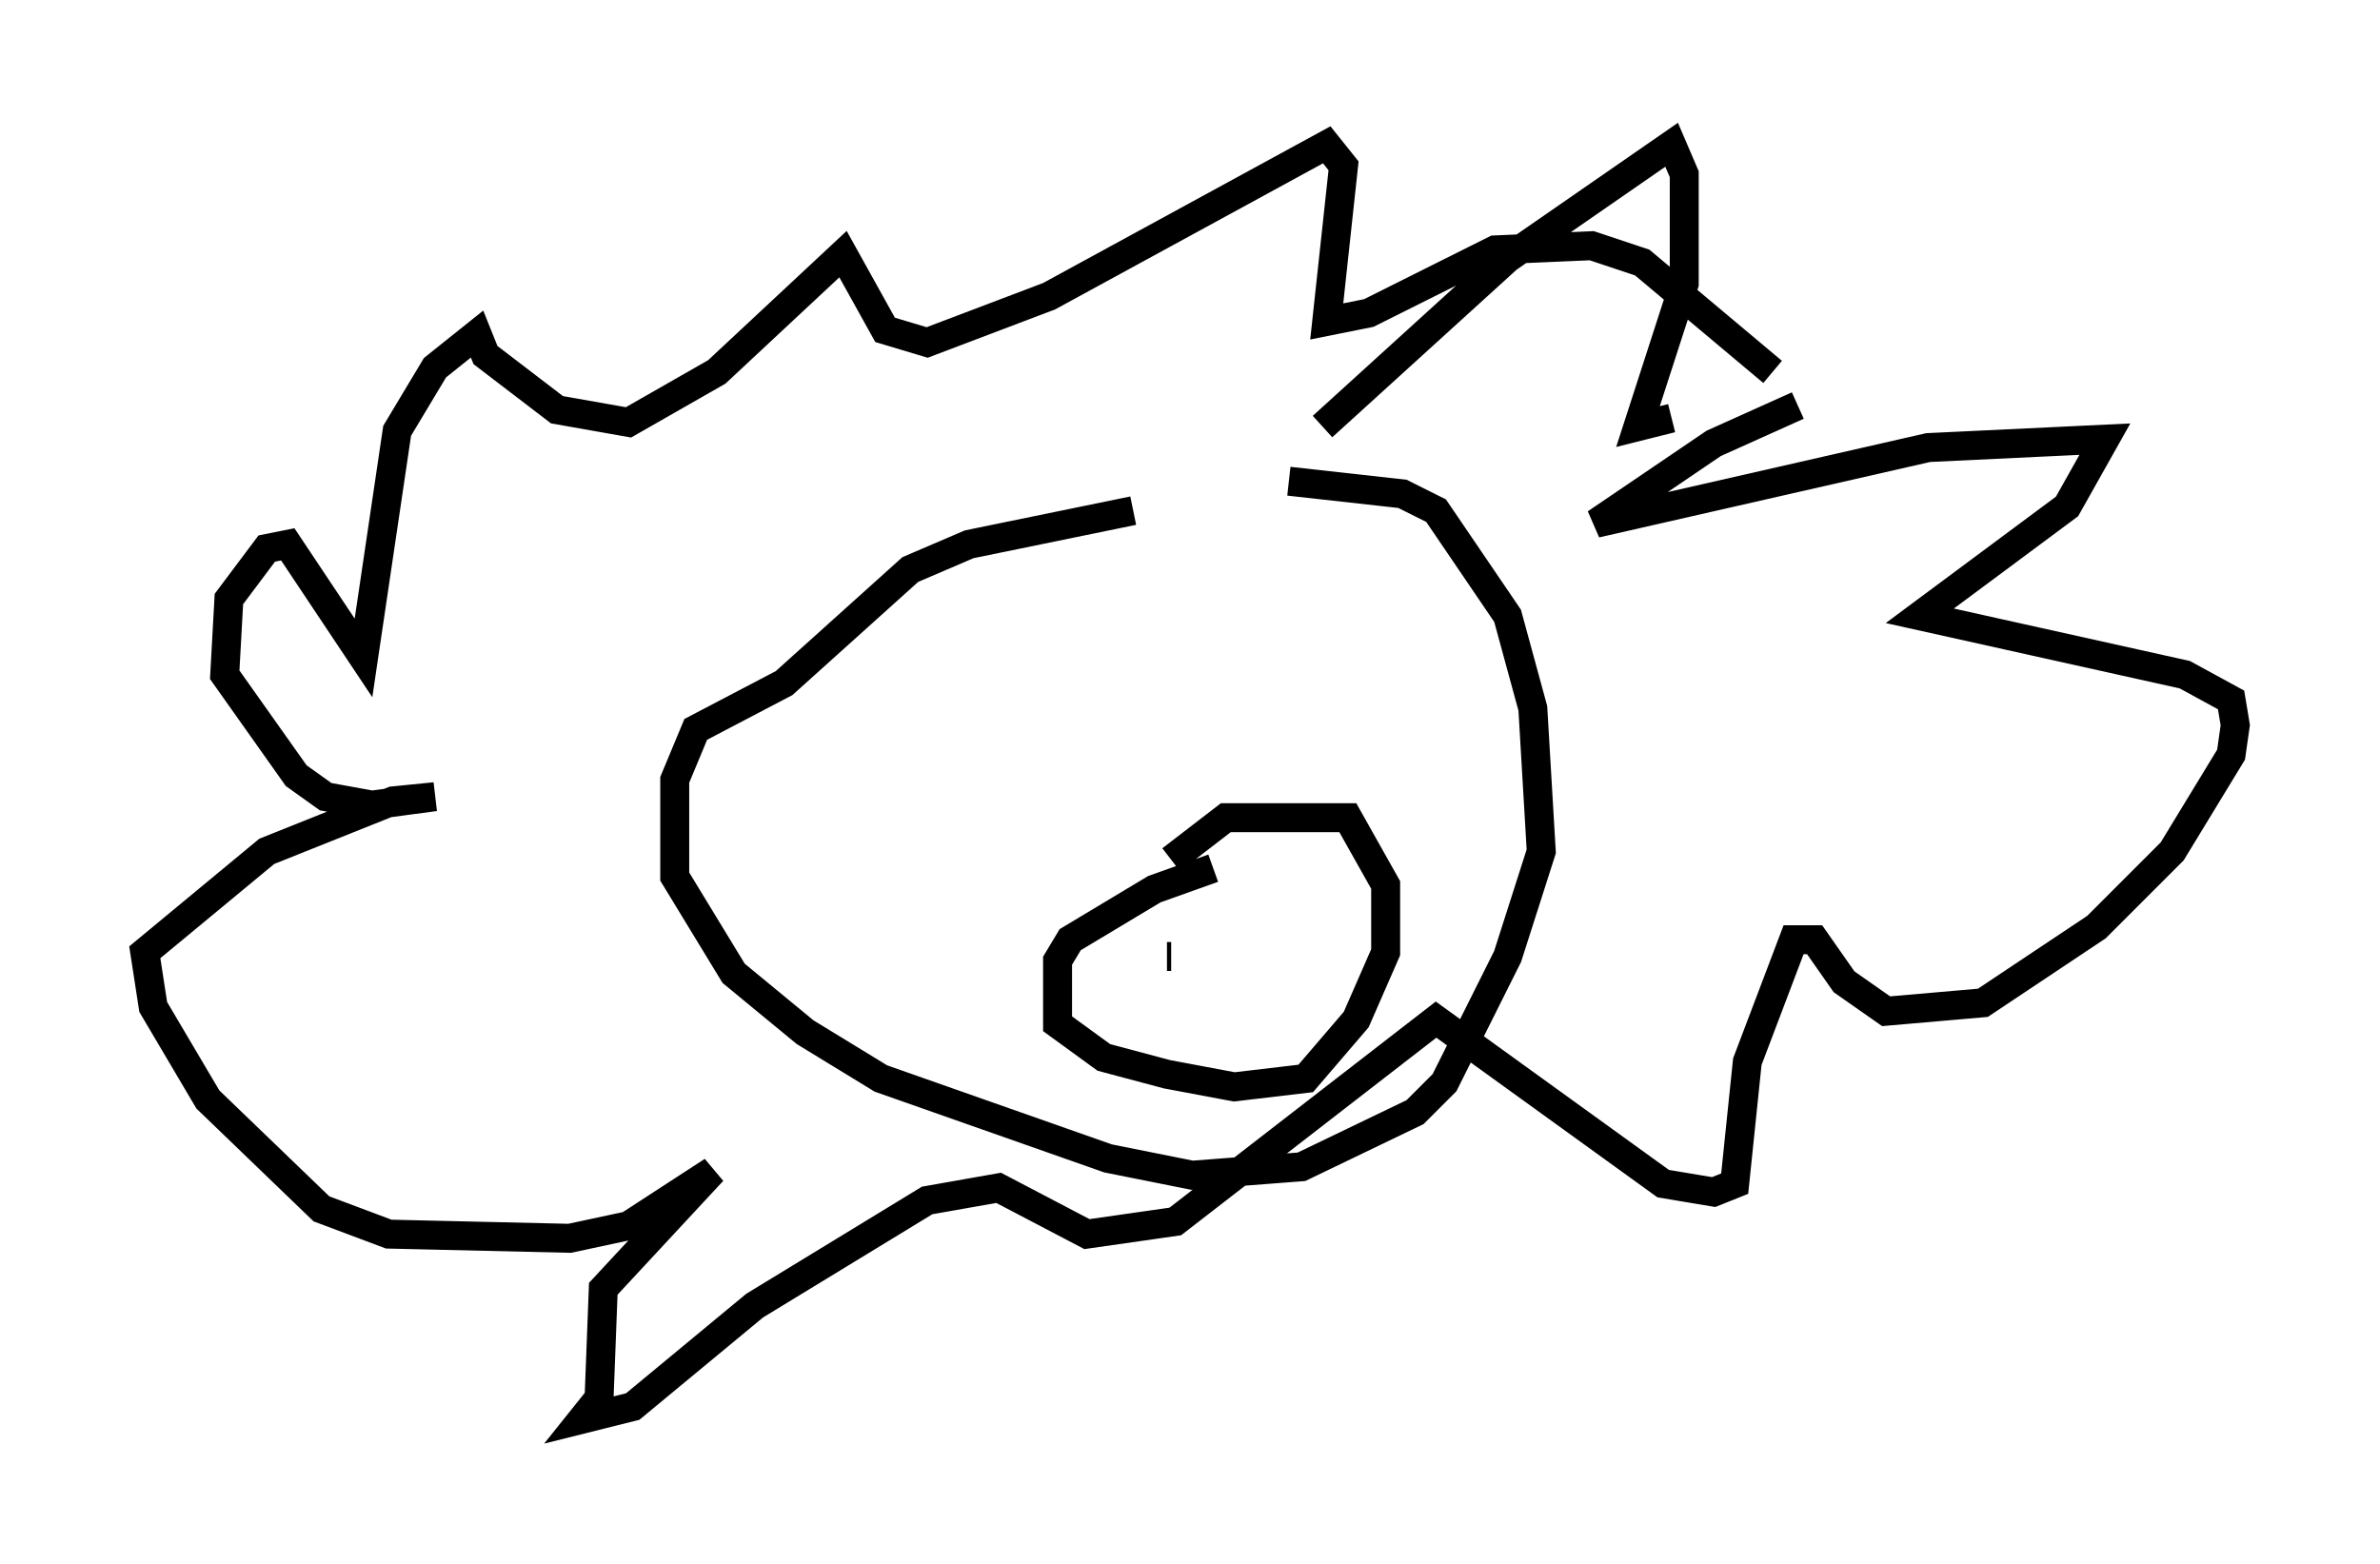<?xml version="1.0" encoding="utf-8" ?>
<svg baseProfile="full" height="54.011" version="1.1" width="82.19" xmlns="http://www.w3.org/2000/svg" xmlns:ev="http://www.w3.org/2001/xml-events" xmlns:xlink="http://www.w3.org/1999/xlink"><defs /><rect fill="white" height="54.011" width="82.19" x="0" y="0" /><path d="M43.346, 17.927 m-4.212, -0.291 l-5.665, 1.162 -2.034, 0.872 l-4.358, 3.922 -3.05, 1.598 l-0.726, 1.743 0.0, 3.341 l2.034, 3.341 2.469, 2.034 l2.615, 1.598 7.844, 2.76 l2.905, 0.581 3.777, -0.291 l3.922, -1.888 1.017, -1.017 l2.179, -4.358 1.162, -3.631 l-0.291, -4.939 -0.872, -3.196 l-2.469, -3.631 -1.162, -0.581 l-3.922, -0.436 m1.162, -1.888 l6.391, -5.81 5.665, -3.922 l0.436, 1.017 0.0, 3.777 l-1.598, 4.939 1.162, -0.291 m4.358, -0.436 l-2.905, 1.307 -4.067, 2.76 l11.475, -2.615 6.101, -0.291 l-1.307, 2.324 -5.084, 3.777 l9.151, 2.034 1.598, 0.872 l0.145, 0.872 -0.145, 1.017 l-2.034, 3.341 -2.615, 2.615 l-3.922, 2.615 -3.341, 0.291 l-1.453, -1.017 -1.017, -1.453 l-0.726, 0.0 -1.598, 4.212 l-0.436, 4.212 -0.726, 0.291 l-1.743, -0.291 -7.844, -5.665 l-9.006, 6.972 -3.05, 0.436 l-3.05, -1.598 -2.469, 0.436 l-5.955, 3.631 -4.212, 3.486 l-1.743, 0.436 0.581, -0.726 l0.145, -3.777 3.777, -4.067 l-2.905, 1.888 -2.034, 0.436 l-6.246, -0.145 -2.324, -0.872 l-3.922, -3.777 -1.888, -3.196 l-0.291, -1.888 4.212, -3.486 l4.358, -1.743 1.453, -0.145 l-2.179, 0.291 -1.598, -0.291 l-1.017, -0.726 -2.469, -3.486 l0.145, -2.615 1.307, -1.743 l0.726, -0.145 2.615, 3.922 l1.162, -7.844 1.307, -2.179 l1.453, -1.162 0.291, 0.726 l2.469, 1.888 2.469, 0.436 l3.05, -1.743 4.358, -4.067 l1.453, 2.615 1.453, 0.436 l4.212, -1.598 9.587, -5.229 l0.581, 0.726 -0.581, 5.374 l1.453, -0.291 4.358, -2.179 l3.341, -0.145 1.743, 0.581 l4.503, 3.777 m-19.318, 17.14 l-2.034, 0.726 -2.905, 1.743 l-0.436, 0.726 0.0, 2.179 l1.598, 1.162 2.179, 0.581 l2.324, 0.436 2.469, -0.291 l1.743, -2.034 1.017, -2.324 l0.0, -2.324 -1.307, -2.324 l-4.212, 0.0 -1.888, 1.453 m0.0, 3.341 l-0.145, 0.0 m4.358, -2.324 l0.0, 0.0 " fill="none" stroke="black" stroke-width="1" /></svg>